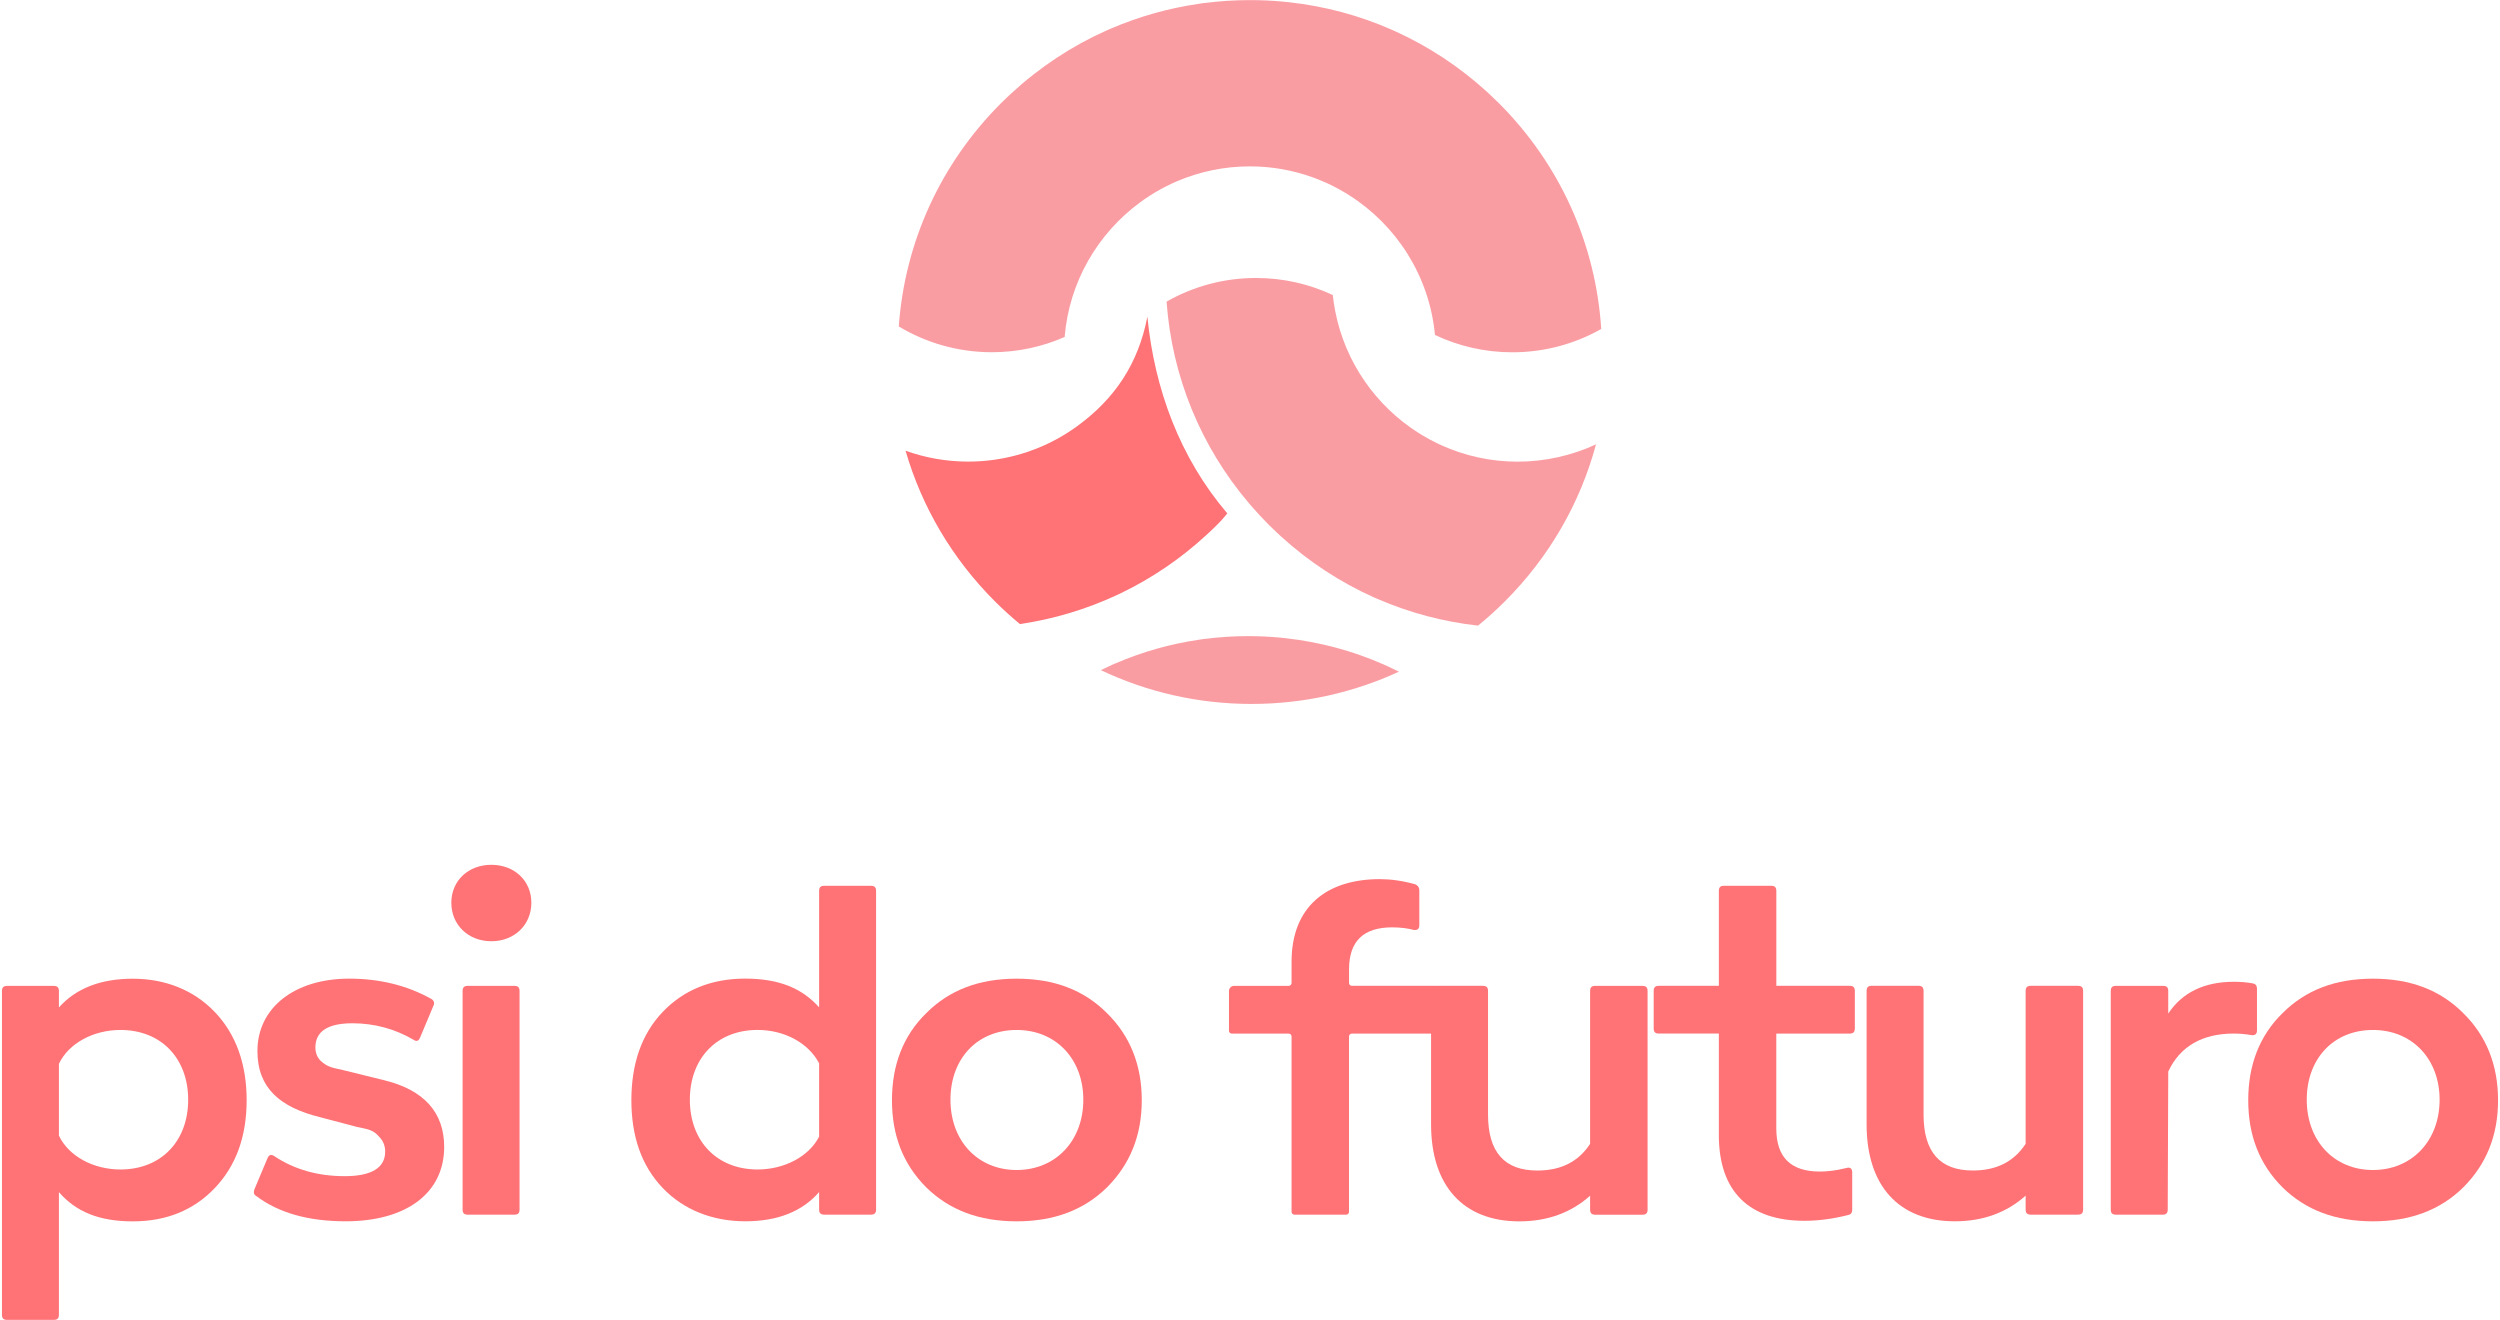 <svg width="373" height="197" viewBox="0 0 373 197" fill="none" xmlns="http://www.w3.org/2000/svg">
<path d="M183.119 76.596C182.318 77.515 182.475 77.417 181.604 78.287C181.295 78.592 180.985 78.897 180.67 79.197C180.473 79.384 180.272 79.566 180.075 79.748C176.21 83.323 171.897 86.254 167.265 88.486C167.058 88.589 166.842 88.688 166.631 88.786C162.067 90.91 157.208 92.371 152.168 93.109C150.875 92.037 149.621 90.901 148.421 89.701C142.067 83.347 137.543 75.646 135.109 67.247C138.03 68.295 141.177 68.87 144.452 68.87C149.375 68.87 154.007 67.577 158.02 65.32C158.256 65.187 158.492 65.049 158.728 64.906C159.249 64.592 159.761 64.257 160.262 63.908C160.444 63.78 160.626 63.653 160.803 63.52C166.345 59.463 169.842 54.24 171.189 47.248C172.246 58.051 176.048 68.314 183.109 76.591L183.119 76.596Z" fill="#FF7276"/>
<path d="M238.127 66.293C236.947 70.68 235.201 74.884 232.924 78.818C230.647 82.752 227.844 86.411 224.545 89.71C223.256 90.999 221.914 92.209 220.522 93.345C215.354 92.769 210.357 91.442 205.656 89.415C205.435 89.322 205.214 89.229 204.992 89.13C199.976 86.883 195.305 83.834 191.145 80.052C190.938 79.861 190.727 79.664 190.52 79.472C190.107 79.089 189.704 78.7 189.3 78.297C188.435 77.427 187.599 76.531 186.797 75.612C186.65 75.445 186.512 75.278 186.365 75.11C179.136 66.608 174.853 56.148 174.051 45C177.99 42.758 182.549 41.474 187.397 41.474C191.445 41.474 195.29 42.369 198.742 43.967C198.782 43.987 198.816 44.007 198.855 44.022C198.939 44.833 199.062 45.63 199.214 46.421C200.69 54.053 205.302 60.579 211.656 64.597C211.843 64.715 212.029 64.828 212.216 64.941C212.915 65.359 213.633 65.752 214.37 66.111C214.596 66.219 214.823 66.328 215.054 66.431C218.53 68.004 222.386 68.88 226.443 68.88C230.5 68.88 234.571 67.955 238.122 66.298L238.127 66.293Z" fill="#FA9DA3"/>
<path d="M238.899 49.087C234.98 51.3 230.451 52.563 225.636 52.563C221.51 52.563 217.601 51.634 214.095 49.977C213.279 41.199 208.356 33.596 201.275 29.112C201.088 28.994 200.901 28.88 200.714 28.767C200.04 28.364 199.352 27.985 198.644 27.636C198.418 27.528 198.191 27.42 197.965 27.317C197.513 27.11 197.056 26.918 196.588 26.732C196.338 26.633 196.082 26.54 195.826 26.446C192.905 25.399 189.758 24.823 186.483 24.823C182.652 24.823 178.998 25.605 175.674 27.017C175.448 27.11 175.222 27.213 175 27.312C174.931 27.341 174.868 27.376 174.804 27.405C174.543 27.523 174.287 27.651 174.032 27.779C172.861 28.369 171.74 29.038 170.678 29.78C170.496 29.908 170.314 30.036 170.137 30.169C163.818 34.796 159.52 42.03 158.846 50.277C155.522 51.737 151.848 52.553 147.988 52.553C142.913 52.553 138.163 51.147 134.096 48.708C135.001 36.124 140.332 24.42 149.34 15.406C149.65 15.101 149.96 14.797 150.275 14.497C150.472 14.31 150.673 14.128 150.87 13.946C155.138 10.002 159.953 6.835 165.136 4.529C165.362 4.43 165.583 4.337 165.809 4.239C169.935 2.473 174.287 1.239 178.777 0.58C178.743 0.55 178.708 0.526 178.674 0.496C178.713 0.526 178.747 0.555 178.787 0.58C179.072 0.536 179.352 0.491 179.638 0.447C179.638 0.447 179.647 0.452 179.652 0.457C181.905 0.167 184.186 0.014 186.493 0.014C188.179 0.014 189.851 0.093 191.509 0.25C191.813 0.28 192.113 0.309 192.413 0.344C197.7 0.934 202.809 2.306 207.604 4.416C207.825 4.509 208.041 4.612 208.263 4.711C213.16 6.943 217.719 9.938 221.791 13.641C221.997 13.833 222.209 14.029 222.415 14.221C222.828 14.605 223.232 14.993 223.635 15.396C232.732 24.494 238.078 36.345 238.904 49.067L238.899 49.087Z" fill="#FA9DA3"/>
<path d="M186.729 105.029C194.582 105.029 202.027 103.303 208.72 100.214C208.149 99.929 207.579 99.654 206.999 99.388C206.787 99.295 206.581 99.197 206.369 99.108C201.801 97.102 196.932 95.794 191.892 95.228C191.607 95.194 191.317 95.164 191.027 95.135C189.448 94.987 187.855 94.908 186.247 94.908C184.049 94.908 181.875 95.051 179.726 95.331C179.726 95.331 179.716 95.326 179.711 95.322C179.441 95.361 179.17 95.4 178.9 95.445C178.865 95.42 178.831 95.39 178.797 95.366C178.831 95.39 178.86 95.42 178.895 95.445C174.617 96.069 170.466 97.244 166.537 98.931C166.326 99.024 166.109 99.113 165.898 99.206C165.342 99.452 164.786 99.713 164.241 99.983C171.056 103.219 178.679 105.029 186.724 105.029H186.729Z" fill="#FA9DA3"/>
<path d="M32.054 150.996C35.192 154.285 36.8 158.726 36.8 164.16C36.8 169.594 35.192 173.956 32.054 177.25C28.917 180.54 24.86 182.227 19.81 182.227C14.759 182.227 11.312 180.771 8.789 177.865V196.158C8.789 196.694 8.558 196.926 8.022 196.926H1.059C0.523 196.926 0.292 196.694 0.292 196.158V147.863C0.292 147.327 0.523 147.096 1.059 147.096H8.022C8.558 147.096 8.789 147.327 8.789 147.863V150.312C11.317 147.48 14.991 146.024 19.81 146.024C24.629 146.024 28.917 147.706 32.054 151V150.996ZM28.076 164.081C28.076 157.88 24.019 153.671 17.975 153.671C13.918 153.671 10.245 155.662 8.789 158.721V169.436C10.245 172.5 13.918 174.487 17.975 174.487C24.024 174.487 28.076 170.277 28.076 164.076V164.081Z" fill="#FF7276"/>
<path d="M38.255 178.47C37.872 178.239 37.798 177.934 37.95 177.477L39.942 172.731C40.173 172.274 40.478 172.195 40.935 172.5C43.92 174.492 47.441 175.485 51.42 175.485C55.398 175.485 57.468 174.26 57.468 171.812C57.468 170.971 57.163 170.203 56.627 169.667C55.634 168.522 55.019 168.522 53.259 168.138L47.746 166.683C41.855 165.227 38.408 162.394 38.408 156.808C38.408 150.381 43.92 146.014 52.108 146.014C56.623 146.014 60.679 147.007 64.279 148.999C64.736 149.23 64.889 149.614 64.663 150.071L62.671 154.816C62.44 155.352 62.135 155.431 61.678 155.121C58.924 153.513 55.86 152.672 52.57 152.672C48.897 152.672 47.058 153.897 47.058 156.272C47.058 157.039 47.289 157.649 47.746 158.185C48.74 159.105 49.276 159.257 51.115 159.641L57.316 161.17C63.286 162.626 66.271 165.994 66.271 171.118C66.271 178.081 60.532 182.217 51.577 182.217C46.065 182.217 41.629 180.993 38.26 178.465L38.255 178.47Z" fill="#FF7276"/>
<path d="M73.308 140.433C69.865 140.433 67.338 137.984 67.338 134.694C67.338 131.404 69.865 129.029 73.308 129.029C76.75 129.029 79.278 131.404 79.278 134.694C79.278 137.984 76.75 140.433 73.308 140.433ZM69.787 181.229C69.251 181.229 69.02 180.998 69.02 180.462V147.858C69.02 147.322 69.251 147.091 69.787 147.091H76.75C77.286 147.091 77.517 147.322 77.517 147.858V180.462C77.517 180.998 77.286 181.229 76.75 181.229H69.787Z" fill="#FF7276"/>
<path d="M122.213 132.928C122.213 132.392 122.444 132.161 122.98 132.161H129.943C130.479 132.161 130.71 132.392 130.71 132.928V180.457C130.71 180.993 130.479 181.224 129.943 181.224H122.98C122.444 181.224 122.213 180.993 122.213 180.457V177.855C119.685 180.761 116.012 182.217 111.192 182.217C106.373 182.217 102.006 180.535 98.869 177.24C95.732 173.951 94.202 169.589 94.202 164.15C94.202 158.711 95.732 154.275 98.869 150.986C102.006 147.696 106.142 146.009 111.192 146.009C116.243 146.009 119.69 147.465 122.213 150.297V132.923V132.928ZM122.213 169.589V158.642C120.605 155.579 117.01 153.666 113.027 153.666C106.978 153.666 102.926 157.875 102.926 164.076C102.926 170.277 106.983 174.487 113.027 174.487C117.005 174.487 120.678 172.574 122.213 169.589Z" fill="#FF7276"/>
<path d="M138.21 151.148C141.652 147.706 146.092 146.019 151.679 146.019C157.265 146.019 161.706 147.701 165.148 151.148C168.59 154.516 170.351 158.878 170.351 164.16C170.351 169.441 168.59 173.729 165.148 177.172C161.706 180.54 157.265 182.222 151.679 182.222C146.092 182.222 141.652 180.54 138.21 177.172C134.767 173.729 133.081 169.441 133.081 164.16C133.081 158.878 134.762 154.516 138.21 151.148ZM161.632 164.081C161.632 158.033 157.575 153.671 151.684 153.671C145.792 153.671 141.809 157.959 141.809 164.081C141.809 170.203 145.866 174.565 151.684 174.565C157.501 174.565 161.632 170.203 161.632 164.081Z" fill="#FF7276"/>
<path d="M245.053 147.091H238.011C237.475 147.091 237.244 147.322 237.244 147.858V170.666C235.484 173.346 232.882 174.644 229.361 174.644C224.463 174.644 222.014 171.89 222.014 166.299V147.853C222.014 147.317 221.783 147.086 221.247 147.086H214.284C214.284 147.086 214.25 147.091 214.23 147.091C214.22 147.091 214.205 147.086 214.196 147.086H201.71C201.469 147.086 201.277 146.894 201.277 146.653V144.637C201.277 140.428 203.421 138.362 207.704 138.362C209.008 138.362 210.08 138.515 210.92 138.746C211.456 138.825 211.761 138.593 211.761 138.057V132.855C211.761 132.397 211.53 132.088 211.147 131.935C209.234 131.399 207.473 131.168 205.865 131.168C197.904 131.168 192.701 135.299 192.701 143.491V146.658C192.701 146.899 192.509 147.091 192.268 147.091H184.13C183.707 147.091 183.362 147.435 183.362 147.858V153.779C183.362 154.02 183.554 154.212 183.795 154.212H192.268C192.509 154.212 192.701 154.403 192.701 154.644V180.796C192.701 181.037 192.893 181.229 193.134 181.229H200.839C201.08 181.229 201.272 181.037 201.272 180.796V154.644C201.272 154.403 201.464 154.212 201.705 154.212H213.517V167.759C213.517 176.945 218.341 182.227 226.681 182.227C230.891 182.227 234.412 180.924 237.244 178.401V180.466C237.244 181.002 237.475 181.234 238.011 181.234H245.053C245.589 181.234 245.82 181.002 245.82 180.466V147.863C245.82 147.327 245.589 147.096 245.053 147.096V147.091Z" fill="#FF7276"/>
<path d="M276.737 153.444C276.737 153.98 276.506 154.212 275.97 154.212H265.023V168.369C265.023 172.657 267.168 174.796 271.529 174.796C272.675 174.796 273.978 174.644 275.508 174.26C276.044 174.108 276.349 174.339 276.349 174.949V180.461C276.349 180.997 276.117 181.229 275.66 181.302C273.516 181.838 271.372 182.143 269.233 182.143C261.045 182.143 256.452 177.855 256.452 169.363V154.207H247.497C246.961 154.207 246.73 153.976 246.73 153.44V147.853C246.73 147.317 246.961 147.086 247.497 147.086H256.452V132.928C256.452 132.392 256.683 132.161 257.219 132.161H264.261C264.797 132.161 265.028 132.392 265.028 132.928V147.086H275.975C276.511 147.086 276.742 147.317 276.742 147.853V153.44L276.737 153.444Z" fill="#FF7276"/>
<path d="M302.225 147.853C302.225 147.317 302.456 147.086 302.992 147.086H310.034C310.57 147.086 310.801 147.317 310.801 147.853V180.457C310.801 180.993 310.57 181.224 310.034 181.224H302.992C302.456 181.224 302.225 180.993 302.225 180.457V178.391C299.392 180.919 295.871 182.217 291.662 182.217C283.317 182.217 278.497 176.936 278.497 167.75V147.848C278.497 147.312 278.729 147.081 279.265 147.081H286.228C286.764 147.081 286.995 147.312 286.995 147.848V166.294C286.995 171.88 289.444 174.639 294.342 174.639C297.863 174.639 300.464 173.336 302.225 170.661V147.853Z" fill="#FF7276"/>
<path d="M336.053 146.707C336.51 146.786 336.741 147.012 336.741 147.548V153.749C336.741 154.285 336.436 154.516 335.9 154.438C335.059 154.285 334.14 154.207 333.299 154.207C328.553 154.207 325.264 156.12 323.503 159.872L323.424 180.461C323.424 180.998 323.193 181.229 322.657 181.229H315.694C315.158 181.229 314.927 180.998 314.927 180.461V147.858C314.927 147.322 315.158 147.091 315.694 147.091H322.736C323.272 147.091 323.503 147.322 323.503 147.858V151.227C325.569 148.089 328.863 146.481 333.299 146.481C334.292 146.481 335.212 146.56 336.053 146.712V146.707Z" fill="#FF7276"/>
<path d="M340.567 151.148C344.009 147.706 348.45 146.019 354.036 146.019C359.622 146.019 364.063 147.701 367.505 151.148C370.948 154.516 372.708 158.878 372.708 164.16C372.708 169.441 370.948 173.729 367.505 177.172C364.063 180.54 359.622 182.222 354.036 182.222C348.45 182.222 344.009 180.54 340.567 177.172C337.125 173.729 335.438 169.441 335.438 164.16C335.438 158.878 337.12 154.516 340.567 151.148ZM363.989 164.081C363.989 158.033 359.932 153.671 354.041 153.671C348.15 153.671 344.167 157.959 344.167 164.081C344.167 170.203 348.224 174.565 354.041 174.565C359.859 174.565 363.989 170.203 363.989 164.081Z" fill="#FF7276"/>
</svg>
